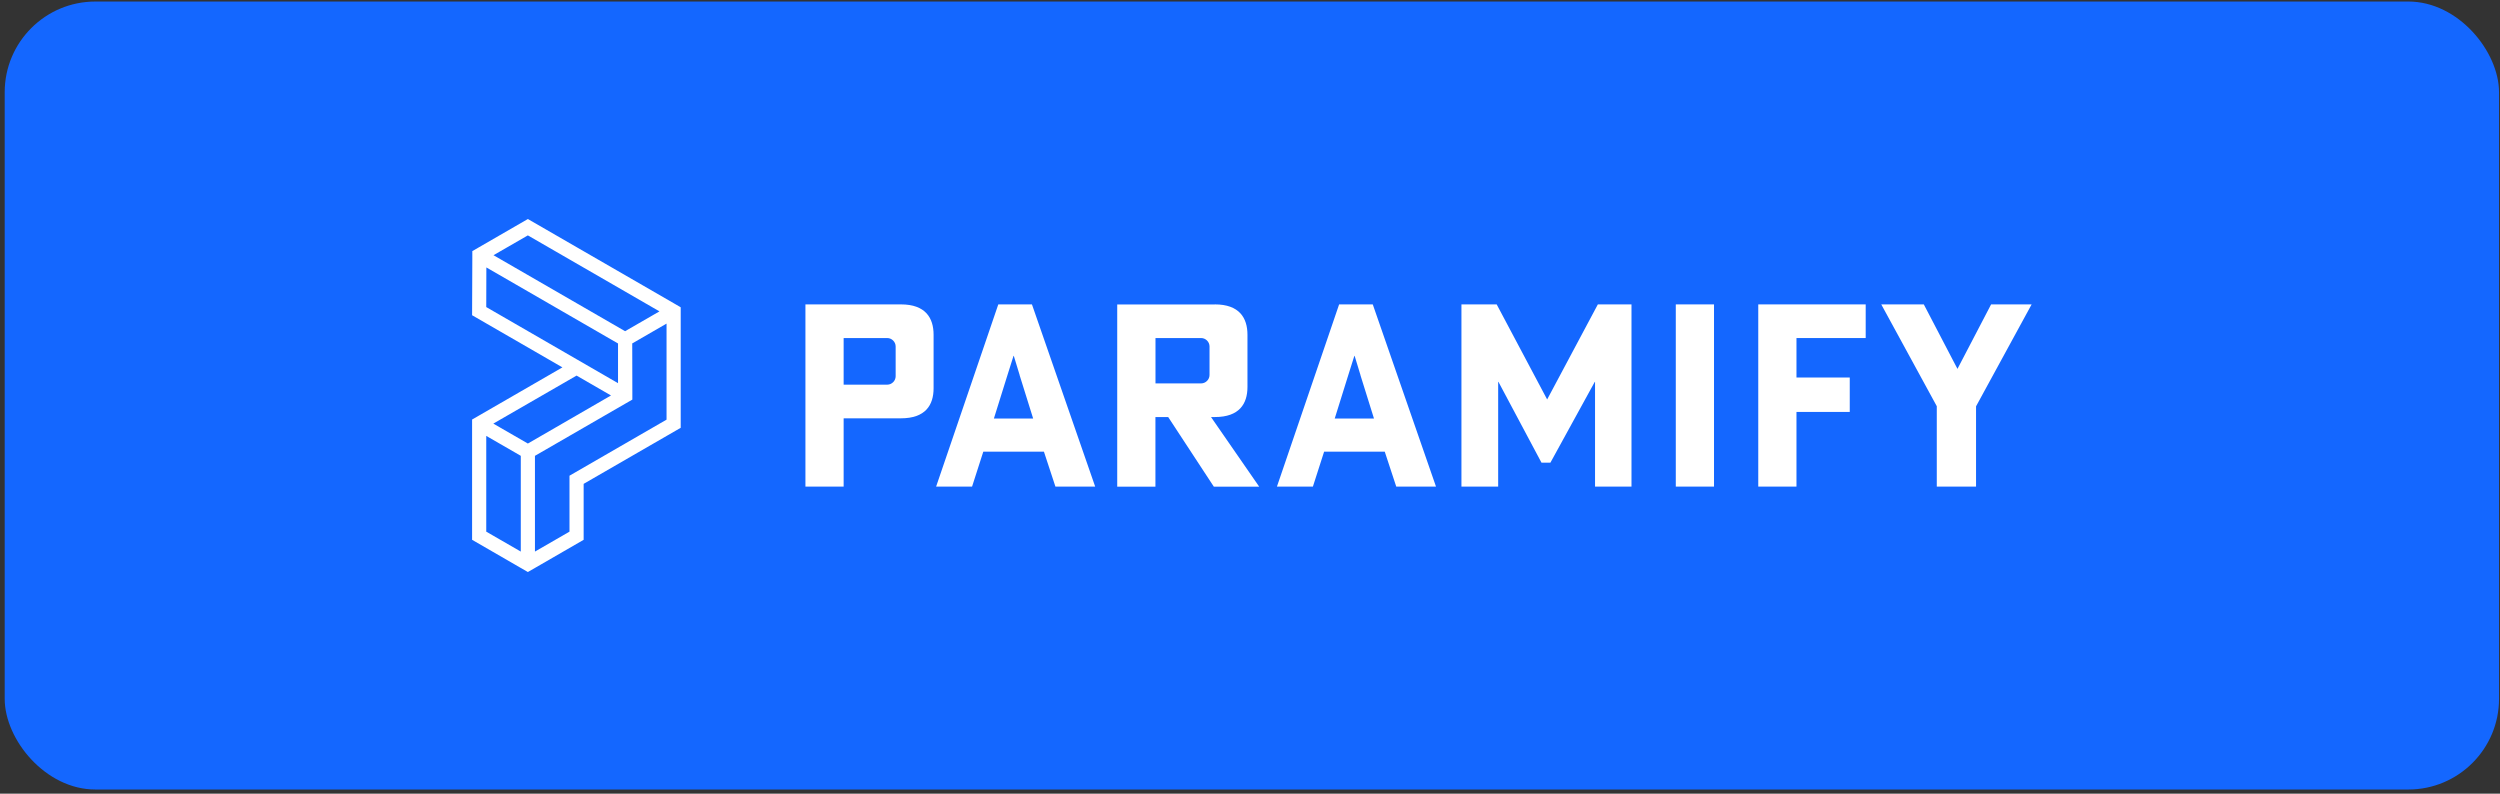 <svg width="441" height="140" viewBox="0 0 441 140" fill="none" xmlns="http://www.w3.org/2000/svg">
<rect x="0" y="0" width="441" height="140" fill="#333333" stroke="none"/>
<rect x="0.828" y="0.27" width="440" height="139" rx="16" fill="#1467FF"/>
<path d="M118.828 53.478L93.116 38.635L84.556 43.579L83.317 44.298V45.737L83.277 55.606L99.21 64.805L84.526 73.286L83.277 74.005V95.222L91.868 100.186L93.116 100.905L94.365 100.186L102.955 95.222V85.353L120.076 75.464V54.207L118.828 53.478ZM93.116 41.522L116.33 54.927L110.267 58.423L87.053 45.018L93.116 41.522ZM85.775 54.167L85.794 47.175L109.019 60.59V67.592L101.707 63.367L85.775 54.167ZM101.707 66.254L107.78 69.76L93.116 78.24L87.023 74.724L101.707 66.254ZM91.868 97.299L85.775 93.783V76.892L91.868 80.408V97.299ZM117.579 74.025L100.458 83.914V93.783L94.365 97.299V80.408L110.297 71.208L111.516 70.509L111.546 70.489V69.041L111.526 60.58L117.579 57.084V74.025Z" fill="white"/>
<path d="M164.685 68.485C164.685 71.453 163.249 73.79 158.934 73.79H148.818V85.835H142.078V53.695H158.934C163.249 53.695 164.685 56.081 164.685 59.049V68.485ZM148.818 59.631V67.855H156.509C157.314 67.855 157.993 67.176 157.993 66.371V61.114C157.993 60.31 157.314 59.631 156.509 59.631H148.818Z" fill="white"/>
<path d="M184.149 79.677H173.452L171.473 85.835H165.131L176.099 53.695H182.035L193.188 85.835H186.176L184.149 79.677ZM179.872 66.187L178.834 62.773H178.786L177.709 66.187L175.323 73.829H182.248L179.862 66.187H179.872Z" fill="white"/>
<path d="M214.302 53.695C218.618 53.695 220.053 56.081 220.053 59.049V68.262C220.053 71.23 218.618 73.567 214.302 73.567H213.623L222.119 85.845H214.118L206.068 73.567H203.818V85.845H197.078V53.705H214.293L214.302 53.695ZM203.828 67.632H211.878C212.683 67.632 213.361 66.953 213.361 66.148V61.114C213.361 60.31 212.683 59.631 211.878 59.631H203.828V67.632Z" fill="white"/>
<path d="M244.271 79.677H233.573L231.595 85.835H225.252L236.221 53.695H242.156L253.309 85.835H246.298L244.271 79.677ZM239.994 66.187L238.956 62.773H238.908L237.831 66.187L235.445 73.829H242.37L239.984 66.187H239.994Z" fill="white"/>
<path d="M264.015 53.695L272.918 70.464L281.86 53.695H287.795V85.835H281.365V67.36H281.317L273.49 81.617H271.919L264.325 67.36H264.277V85.835H257.798V53.695H264.015Z" fill="white"/>
<path d="M302.351 85.835H295.61V53.695H302.351V85.835Z" fill="white"/>
<path d="M310.158 85.835V53.695H329.108V59.631H316.898V66.594H326.296V72.665H316.898V85.835H310.158Z" fill="white"/>
<path d="M341.659 71.676L331.854 53.695H339.36L345.296 65.071L351.231 53.695H358.379L348.574 71.676V85.835H341.649V71.676H341.659Z" fill="white"/>
</svg>
